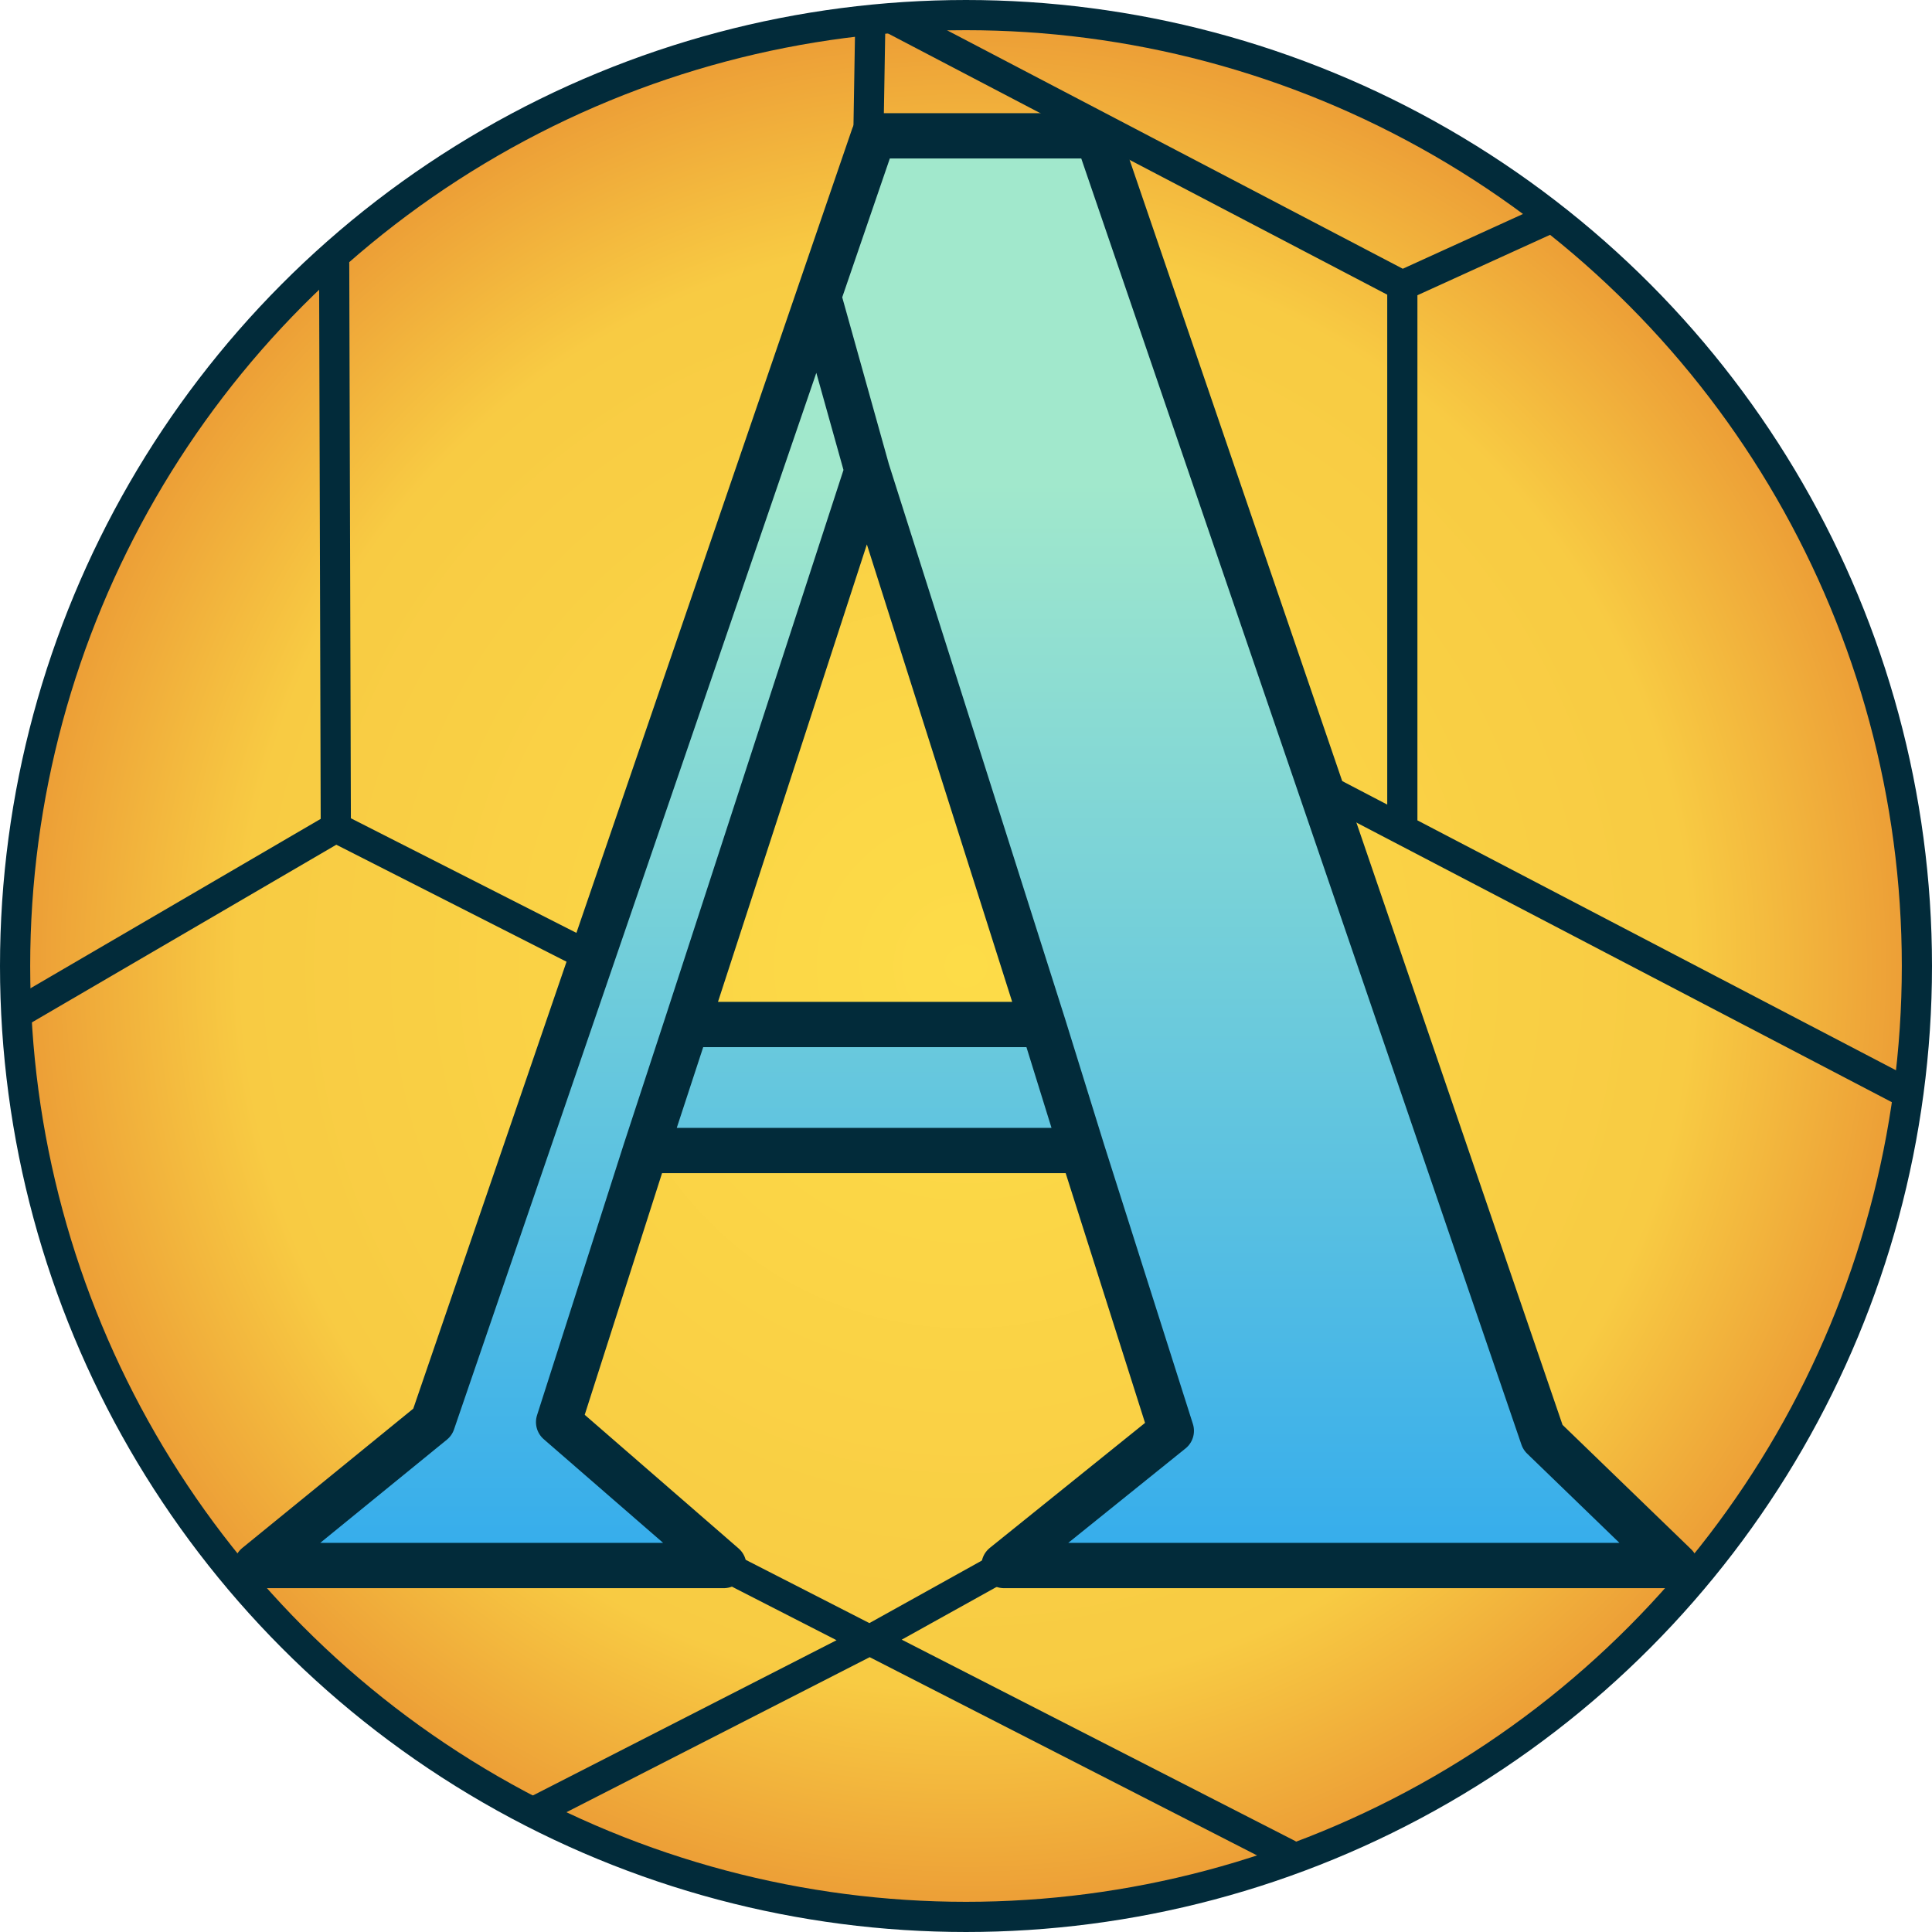 <?xml version="1.0" encoding="UTF-8" standalone="no"?>
<svg
   version="1.1"
   height="128"
   width="128"
   viewBox="0 0 256 256"
   id="svg66"
   sodipodi:docname="icon.svg"
   inkscape:version="1.2.1 (9c6d41e4, 2022-07-14)"
   inkscape:export-xdpi="96"
   inkscape:export-ydpi="96"
   xmlns:inkscape="http://www.inkscape.org/namespaces/inkscape"
   xmlns:sodipodi="http://sodipodi.sourceforge.net/DTD/sodipodi-0.dtd"
   xmlns:xlink="http://www.w3.org/1999/xlink"
   xmlns="http://www.w3.org/2000/svg"
   xmlns:svg="http://www.w3.org/2000/svg"
   xmlns:rdf="http://www.w3.org/1999/02/22-rdf-syntax-ns#"
   xmlns:cc="http://creativecommons.org/ns#"
   xmlns:dc="http://purl.org/dc/elements/1.1/">
  <defs
     id="defs70">
    <linearGradient
       inkscape:collect="always"
       id="linearGradient30674">
      <stop
         style="stop-color:#1098f7;stop-opacity:1;"
         offset="0"
         id="stop30672" />
      <stop
         style="stop-color:#a1e8cc;stop-opacity:1;"
         offset="0.75"
         id="stop30670" />
    </linearGradient>
    <linearGradient
       inkscape:collect="always"
       id="linearGradient24064">
      <stop
         style="stop-color:#fddc48;stop-opacity:1;"
         offset="0"
         id="stop24060" />
      <stop
         style="stop-color:#f8cb43;stop-opacity:1;"
         offset="0.75"
         id="stop24081" />
      <stop
         style="stop-color:#eb9935;stop-opacity:1;"
         offset="1"
         id="stop24062" />
    </linearGradient>
    <radialGradient
       inkscape:collect="always"
       id="radialGradient24068"
       cx="128"
       cy="128"
       fx="128"
       fy="128"
       r="128"
       gradientUnits="userSpaceOnUse"
       xlink:href="#linearGradient24064" />
    <linearGradient
       inkscape:collect="always"
       xlink:href="#linearGradient30674"
       id="linearGradient30686"
       x1="128"
       y1="256"
       x2="128"
       y2="0"
       gradientUnits="userSpaceOnUse" />
  </defs>
  <sodipodi:namedview
     pagecolor="#ffffff"
     bordercolor="#666666"
     borderopacity="1"
     objecttolerance="10"
     gridtolerance="10"
     guidetolerance="10"
     inkscape:pageopacity="0"
     inkscape:pageshadow="2"
     inkscape:window-width="1524"
     inkscape:window-height="840"
     id="namedview68"
     showgrid="false"
     inkscape:zoom="1"
     inkscape:cx="121"
     inkscape:cy="121"
     inkscape:window-x="182"
     inkscape:window-y="25"
     inkscape:window-maximized="0"
     inkscape:current-layer="svg66"
     inkscape:document-rotation="0"
     inkscape:showpageshadow="2"
     inkscape:pagecheckerboard="false"
     inkscape:deskcolor="#d1d1d1"
     showguides="false" />
  <circle
     style="display:inline;fill:url(#radialGradient24068);fill-opacity:1;stroke:#022b3a;stroke-width:4;stroke-opacity:1"
     id="background_circle"
     cy="128"
     cx="128"
     r="126"
     inkscape:label="Circle" />
  <path
     id="hex_lines"
     style="mix-blend-mode:normal;fill:none;stroke:#022b3a;stroke-width:4;stroke-linecap:round;stroke-linejoin:round;stroke-dasharray:none;stroke-opacity:1"
     inkscape:label="Hex lines"
     d="M 95.899,207.44 170.661,245.7 m 4.267,-141.473 76.764,40.089 m -65.877,-106.481 1e-5,71.818 m 18.985,-80.465 -18.985,8.647 m 0,0 L 118.434,2.58 M 44.497,109.653 79.827,127.608 M 3.016,133.864 44.497,109.653 m 0,-1e-5 L 44.279,34.96 m 88.759,172.479 -17.882,9.941 -43.653,22.319 M 115.065,18.117 115.315,3.18"
     sodipodi:nodetypes="ccccccccccccccccccccc" />
  <g
     inkscape:groupmode="layer"
     id="letter_a"
     inkscape:label="Letter A">
    <path
       d="M 114.9,62.337 91.005,135.752 H 138.221 Z M 222,207.44 h -88.962 l 22.168,-17.85 -11.804,-37.139 H 85.534 l -11.516,35.988 21.881,19.002 H 34 L 57.32,188.438 115.764,18 h 29.654 l 59.02,172.453 z"
       id="letter_a_fill"
       sodipodi:nodetypes="ccccccccccccccccc"
       style="fill:url(#linearGradient30686);fill-opacity:1;"
       inkscape:label="Letter A" />
    <path
       id="letter_a_outline"
       style="fill:none;stroke:#022b3a;stroke-width:6;stroke-linecap:round;stroke-linejoin:round;stroke-opacity:1"
       inkscape:label="Letter A outline"
       d="m 91.005,135.752 h 47.216 l 5.182,16.698 H 85.534 Z m 4.894,71.688 H 34 L 57.32,188.438 108.459,39.305 114.9,62.337 91.005,135.752 h 47.216 l 5.182,16.698 H 85.534 l -11.516,35.988 z m 126.101,0 h -88.962 l 22.168,-17.85 -11.804,-37.139 -5.182,-16.698 -23.32,-73.415 -6.442,-23.032 7.306,-21.305 h 29.654 l 59.02,172.453 z" />
  </g>
</svg>
